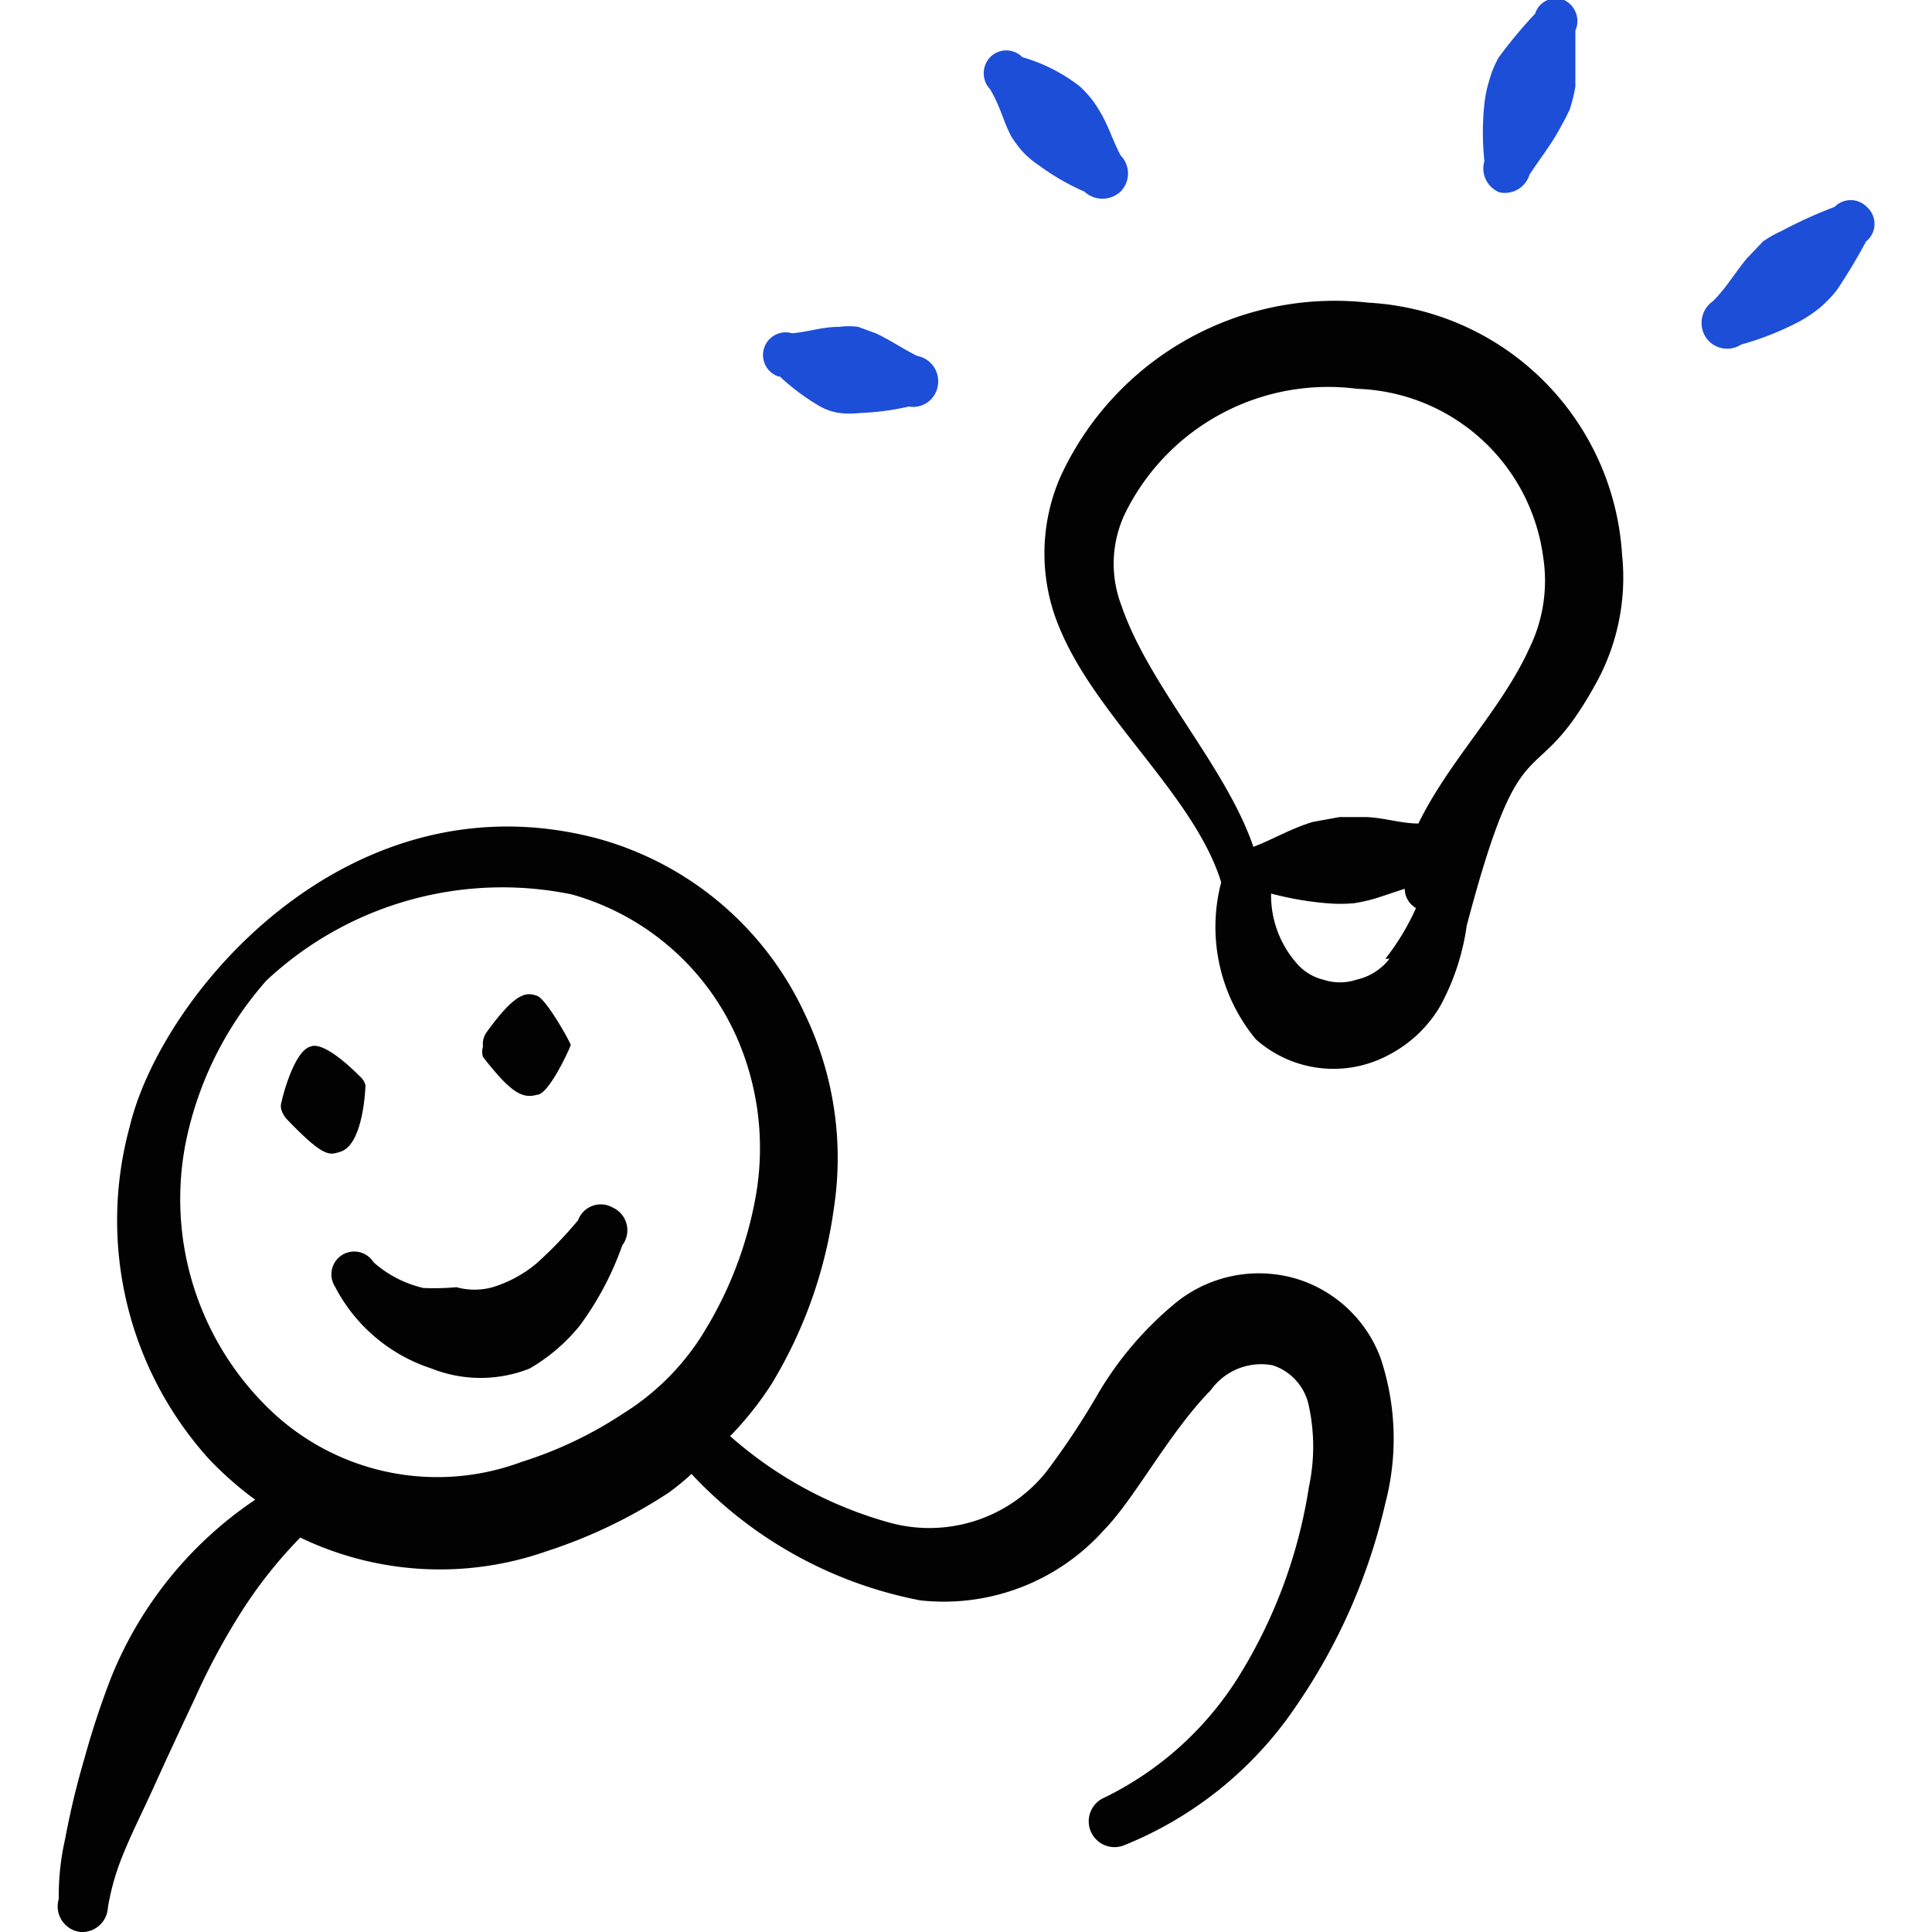 <svg xmlns="http://www.w3.org/2000/svg" viewBox="0 0 128 128" id="Learning-Light-Idea--Streamline-Freehand.svg" height="128" width="128"><desc>Learning Light Idea Streamline Icon: https://streamlinehq.com</desc><g><path d="M38.293 80.853a27.36 27.36 0 0 1 -2.72 2.827 8.267 8.267 0 0 1 -2.933 1.6 4.48 4.48 0 0 1 -2.4 0 16.267 16.267 0 0 1 -2.187 0.053 7.52 7.52 0 0 1 -3.307 -1.707 1.493 1.493 0 0 0 -2.56 1.6A11.04 11.04 0 0 0 28.587 90.667a8.8 8.8 0 0 0 6.507 0 12.107 12.107 0 0 0 3.307 -2.827 20.32 20.32 0 0 0 2.827 -5.333 1.653 1.653 0 0 0 -0.64 -2.507 1.6 1.6 0 0 0 -2.293 0.853Z" fill="#020202" fill-rule="evenodd" stroke-width="1"></path><path d="M35.573 72.533c0.8 0 2.24 -3.2 2.24 -3.307s-1.6 -3.04 -2.24 -3.253 -1.333 -0.373 -3.36 2.453A1.333 1.333 0 0 0 32 69.333a1.173 1.173 0 0 0 0 0.693c1.867 2.4 2.613 2.773 3.573 2.507Z" fill="#020202" fill-rule="evenodd" stroke-width="1"></path><path d="M24.213 71.893a1.12 1.12 0 0 0 -0.32 -0.533C21.333 68.8 20.64 69.333 20.587 69.333c-1.12 0.267 -1.92 3.52 -1.92 3.627a0.907 0.907 0 0 0 0 0.64 1.76 1.76 0 0 0 0.32 0.533c2.453 2.56 2.827 2.4 3.52 2.187 1.6 -0.427 1.707 -4.373 1.707 -4.427Z" fill="#020202" fill-rule="evenodd" stroke-width="1"></path><path d="M85.973 84.747a8.747 8.747 0 0 0 -8.053 1.547 22.773 22.773 0 0 0 -5.067 5.867 51.413 51.413 0 0 1 -3.52 5.333 9.92 9.92 0 0 1 -10.293 3.413 26.667 26.667 0 0 1 -10.667 -5.76 21.867 21.867 0 0 0 2.72 -3.413 30.293 30.293 0 0 0 4.16 -11.733 21.973 21.973 0 0 0 -1.92 -12.8 21.333 21.333 0 0 0 -13.867 -11.68C22.987 51.253 10.667 65.92 8.587 74.667a23.573 23.573 0 0 0 5.333 22.08 23.307 23.307 0 0 0 2.987 2.613 25.813 25.813 0 0 0 -9.547 11.787 56.213 56.213 0 0 0 -1.76 5.333 53.333 53.333 0 0 0 -1.28 5.333 17.013 17.013 0 0 0 -0.427 4A1.707 1.707 0 0 0 5.333 128a1.707 1.707 0 0 0 1.813 -1.6 16 16 0 0 1 0.853 -3.147c0.64 -1.653 1.44 -3.2 2.187 -4.853s1.813 -3.947 2.72 -5.867a45.227 45.227 0 0 1 2.827 -5.333 30.4 30.4 0 0 1 4.16 -5.333 21.333 21.333 0 0 0 16.32 0.907 33.44 33.44 0 0 0 8.107 -3.893 16.587 16.587 0 0 0 1.493 -1.227 27.947 27.947 0 0 0 15.147 8.373 14.24 14.24 0 0 0 12.213 -4.693c2.027 -2.08 4.267 -6.4 7.04 -9.227a4.107 4.107 0 0 1 4.107 -1.653 3.573 3.573 0 0 1 2.4 2.72 12.747 12.747 0 0 1 0 5.333 33.44 33.44 0 0 1 -4.373 12.107 21.707 21.707 0 0 1 -9.173 8.48 1.707 1.707 0 0 0 -0.907 2.24 1.707 1.707 0 0 0 2.24 0.907 25.013 25.013 0 0 0 11.413 -9.28 39.04 39.04 0 0 0 5.867 -13.387 16.853 16.853 0 0 0 -0.32 -9.6 8.64 8.64 0 0 0 -5.493 -5.227Zm-44.693 8.907a26.667 26.667 0 0 1 -6.72 3.2 16 16 0 0 1 -16.907 -3.68 19.36 19.36 0 0 1 -5.333 -17.547 23.147 23.147 0 0 1 5.333 -10.667 22.88 22.88 0 0 1 20.213 -5.707A16.96 16.96 0 0 1 49.067 69.333a18.293 18.293 0 0 1 1.013 9.867 25.707 25.707 0 0 1 -3.787 9.6 16.48 16.48 0 0 1 -5.013 4.853Z" fill="#020202" fill-rule="evenodd" stroke-width="1"></path><path d="M90.667 20.053a20 20 0 0 0 -20.427 11.573 12.693 12.693 0 0 0 0 10.08c2.453 5.867 8.907 11.04 10.667 16.747a11.68 11.68 0 0 0 2.293 10.4 7.733 7.733 0 0 0 8.853 1.013 8.48 8.48 0 0 0 3.36 -3.2 15.68 15.68 0 0 0 1.76 -5.333c3.733 -14.133 4.32 -8.373 8.533 -16a14.507 14.507 0 0 0 1.76 -8.587A17.813 17.813 0 0 0 90.667 20.053Zm1.387 43.467a3.787 3.787 0 0 1 -2.187 1.387 3.467 3.467 0 0 1 -2.187 0 3.36 3.36 0 0 1 -1.707 -1.013 6.827 6.827 0 0 1 -1.76 -4.693 21.333 21.333 0 0 0 3.68 0.64 10.293 10.293 0 0 0 1.813 0 10.667 10.667 0 0 0 1.76 -0.427l1.6 -0.533a1.493 1.493 0 0 0 0.747 1.28 16 16 0 0 1 -2.027 3.36ZM101.333 42.933c-1.867 4.107 -5.333 7.467 -7.36 11.627 -1.12 0 -2.24 -0.373 -3.413 -0.427h-1.813l-1.76 0.32c-1.44 0.427 -2.56 1.12 -3.947 1.653 -1.813 -5.333 -6.933 -10.667 -8.747 -16A7.733 7.733 0 0 1 74.667 33.76a14.987 14.987 0 0 1 15.253 -8 12.853 12.853 0 0 1 12.32 11.147A10.187 10.187 0 0 1 101.333 42.933Z" fill="#020202" fill-rule="evenodd" stroke-width="1"></path><path d="M51.627 24.907a14.453 14.453 0 0 0 2.72 2.027 3.627 3.627 0 0 0 1.28 0.427 5.333 5.333 0 0 0 1.333 0 17.013 17.013 0 0 0 3.253 -0.427 1.653 1.653 0 0 0 1.92 -1.387 1.707 1.707 0 0 0 -1.387 -1.973c-0.96 -0.48 -1.707 -1.013 -2.72 -1.493l-1.173 -0.427a4.533 4.533 0 0 0 -1.227 0c-1.173 0 -1.973 0.32 -3.147 0.427a1.493 1.493 0 0 0 -0.853 2.88Z" fill="#1d4ed8" fill-rule="evenodd" stroke-width="1"></path><path d="M66.987 9.013a7.093 7.093 0 0 0 0.747 1.013 5.653 5.653 0 0 0 1.067 0.907 15.573 15.573 0 0 0 3.04 1.76 1.76 1.76 0 0 0 2.4 0 1.707 1.707 0 0 0 0 -2.4c-0.533 -1.013 -0.8 -1.973 -1.387 -2.933a6.72 6.72 0 0 0 -1.333 -1.653 11.307 11.307 0 0 0 -3.787 -1.92 1.493 1.493 0 0 0 -2.133 0 1.547 1.547 0 0 0 0 2.133c0.693 1.173 0.853 2.08 1.387 3.093Z" fill="#1d4ed8" fill-rule="evenodd" stroke-width="1"></path><path d="M99.36 12.747a1.707 1.707 0 0 0 1.973 -1.173c0.693 -1.067 1.387 -1.92 1.973 -2.987s0.48 -0.907 0.693 -1.333a12.213 12.213 0 0 0 0.373 -1.493l0 -3.733a1.547 1.547 0 0 0 -0.747 -2.027 1.44 1.44 0 0 0 -1.92 0.907 31.2 31.2 0 0 0 -2.4 2.88 6.56 6.56 0 0 0 -0.64 1.547 8 8 0 0 0 -0.32 1.547 17.867 17.867 0 0 0 0 3.787 1.707 1.707 0 0 0 1.013 2.08Z" fill="#1d4ed8" fill-rule="evenodd" stroke-width="1"></path><path d="M123.68 13.707a1.493 1.493 0 0 0 -2.133 0 29.76 29.76 0 0 0 -3.52 1.6 7.307 7.307 0 0 0 -1.227 0.693l-1.067 1.12c-0.8 0.96 -1.333 1.92 -2.24 2.827a1.76 1.76 0 0 0 -0.48 2.4 1.707 1.707 0 0 0 2.347 0.48 19.467 19.467 0 0 0 3.787 -1.493 8.48 8.48 0 0 0 1.44 -0.96 7.84 7.84 0 0 0 1.12 -1.173 36.107 36.107 0 0 0 1.92 -3.2 1.493 1.493 0 0 0 0.053 -2.293Z" fill="#1d4ed8" fill-rule="evenodd" stroke-width="1"></path></g></svg>